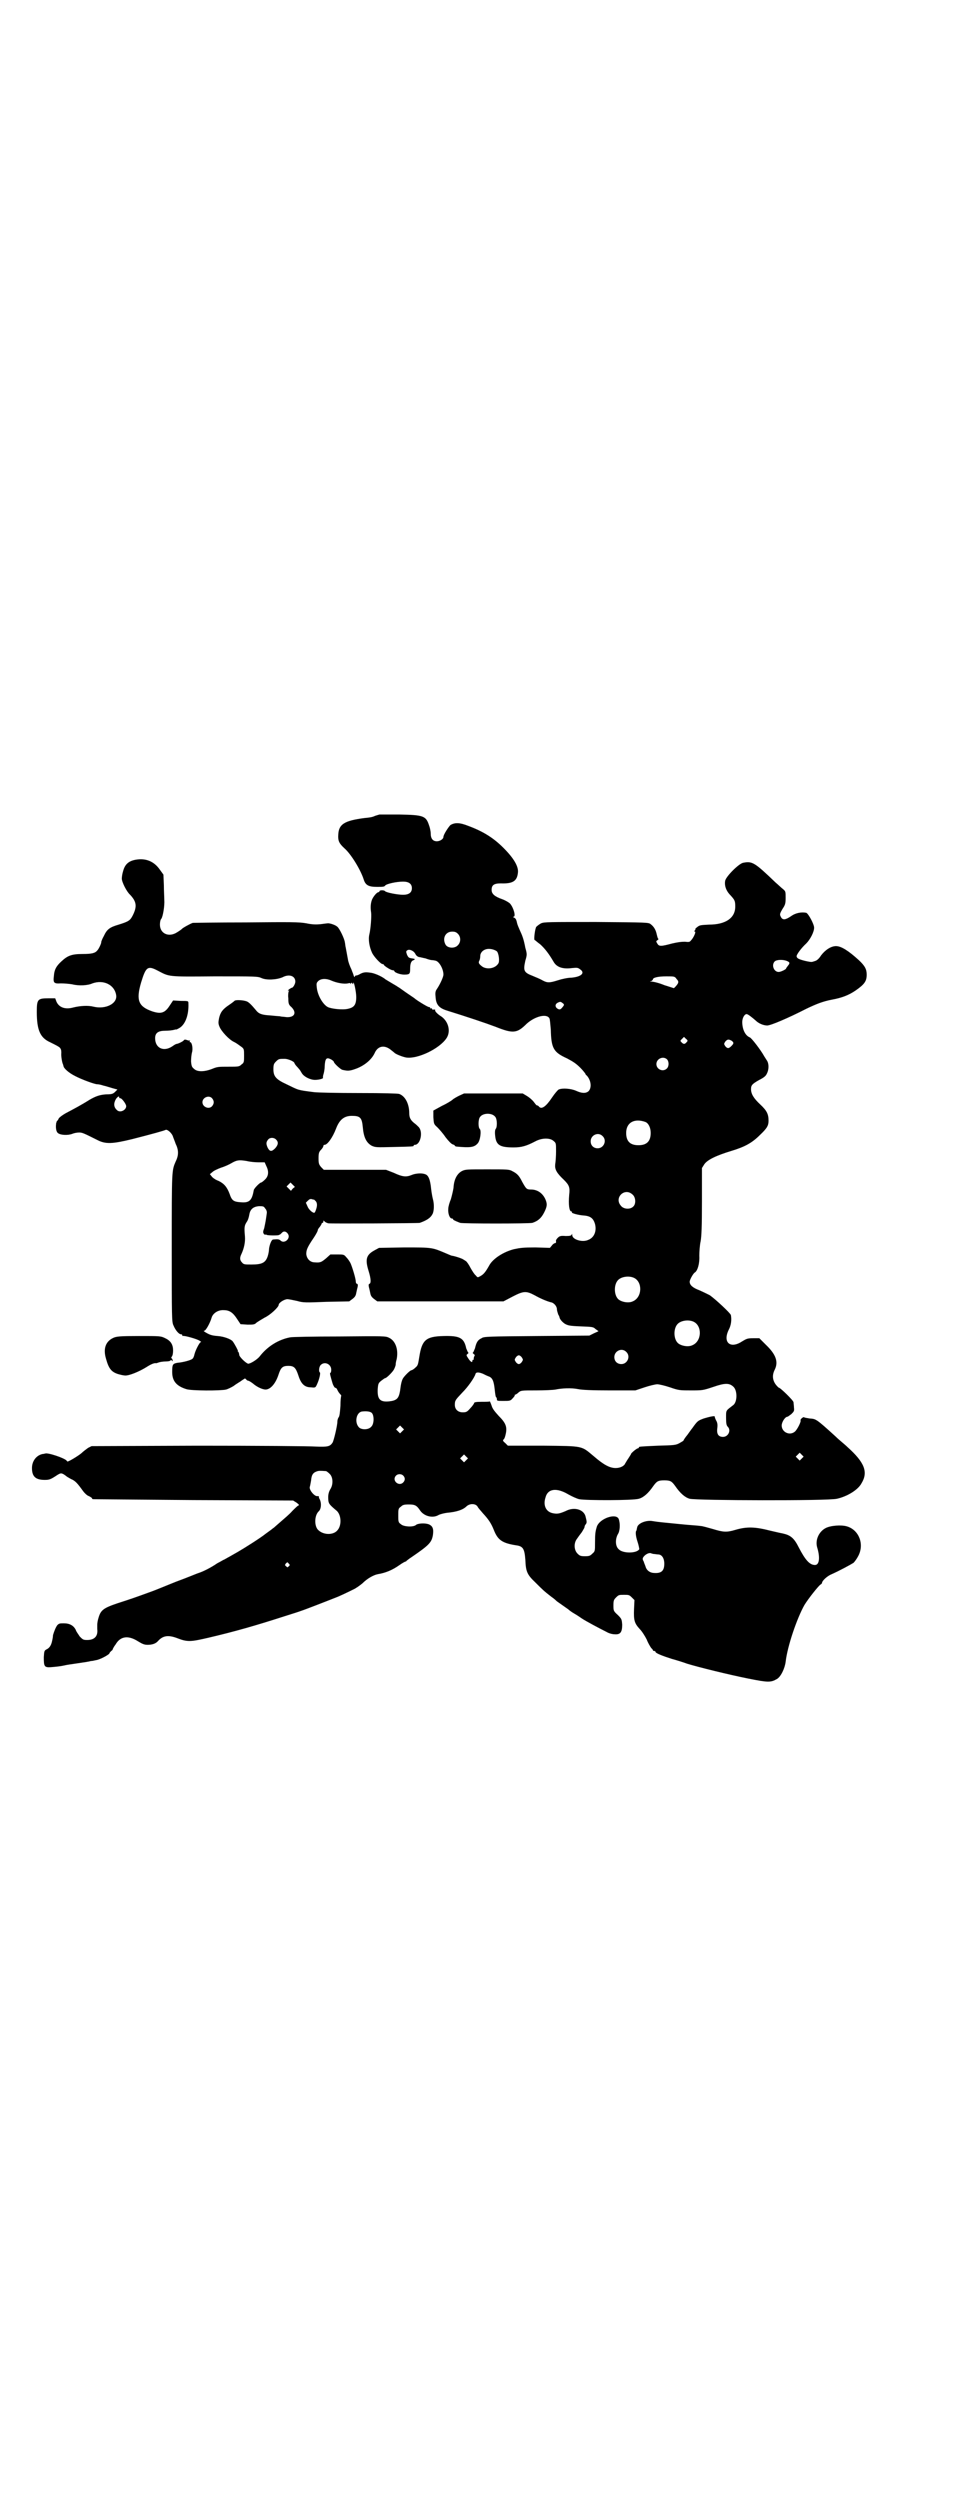<?xml version="1.0" standalone="no"?>
<!DOCTYPE svg PUBLIC "-//W3C//DTD SVG 20010904//EN"
 "http://www.w3.org/TR/2001/REC-SVG-20010904/DTD/svg10.dtd">
<svg version="1.0" xmlns="http://www.w3.org/2000/svg"
 width="1100pt" height="2850pt" viewBox="0 0 1100 2850"
 preserveAspectRatio="xMidYMid meet">
<g transform="translate(0,2850) scale(0.5,-0.5)"
fill="#000000" stroke="none">
<path d="M866 3843 c-3 -1 -7 -2 -10 -3 -6 -3 -12 -4 -24 -5 -46 -6 -59 -14
-60 -38 -1 -14 2 -20 14 -31 15 -13 37 -49 44 -71 4 -13 11 -17 30 -17 13 0
17 0 19 3 3 4 26 9 41 9 13 0 20 -5 20 -15 0 -10 -7 -15 -20 -15 -13 0 -38 5
-41 8 -2 3 -13 3 -13 0 0 -1 -1 -2 -2 -2 -4 0 -12 -10 -15 -17 -3 -8 -4 -17
-2 -30 1 -9 -1 -36 -4 -49 -3 -12 0 -29 6 -42 4 -9 20 -26 24 -26 2 0 3 -1 3
-2 2 -3 16 -12 20 -12 2 0 4 -1 4 -2 0 -3 13 -8 22 -8 12 0 14 1 14 12 0 13 2
19 8 21 4 2 4 3 -4 4 -7 1 -8 2 -11 8 -2 6 -3 8 0 10 4 4 15 0 19 -8 2 -4 5
-6 8 -7 3 0 9 -2 15 -3 5 -2 12 -4 15 -4 3 0 6 -1 7 -1 9 -1 19 -19 19 -32 0
-5 -7 -21 -15 -33 -3 -4 -4 -8 -3 -17 1 -18 7 -26 26 -32 45 -14 87 -28 111
-37 40 -16 49 -15 71 7 19 17 46 24 52 12 1 -2 2 -13 3 -25 1 -43 6 -52 37
-66 15 -8 21 -12 31 -22 6 -6 11 -13 11 -13 0 -1 1 -3 3 -4 10 -11 12 -28 4
-36 -6 -5 -15 -5 -28 1 -11 5 -31 7 -40 3 -2 -1 -9 -9 -15 -18 -14 -21 -24
-28 -30 -21 -1 2 -4 3 -5 3 -1 0 -4 4 -7 8 -3 4 -10 10 -15 13 l-10 6 -67 0
-67 0 -11 -5 c-6 -3 -13 -7 -15 -9 -2 -2 -13 -9 -24 -14 l-20 -11 0 -15 c1
-15 1 -16 9 -23 4 -4 13 -14 19 -23 7 -9 13 -15 16 -16 3 -1 5 -2 5 -3 0 -1 1
-1 3 -2 32 -3 41 -2 49 7 6 6 9 29 5 33 -4 3 -4 23 1 28 7 9 27 9 34 0 5 -5 5
-25 1 -28 -1 -2 -2 -6 -1 -15 2 -22 11 -27 42 -27 18 0 29 3 50 14 15 8 33 8
41 1 6 -5 6 -5 6 -24 0 -11 -1 -24 -2 -30 -1 -11 3 -19 20 -35 12 -12 14 -17
12 -34 -2 -22 0 -38 5 -38 1 0 2 -1 1 -2 -1 -2 14 -6 25 -7 17 -1 24 -6 28
-20 4 -16 -2 -31 -16 -36 -13 -6 -36 1 -36 11 0 3 -1 4 -1 2 -1 -3 -3 -4 -14
-4 -11 1 -14 0 -18 -4 -3 -3 -5 -6 -4 -8 0 -3 0 -4 -2 -4 -1 0 -5 -2 -7 -5
l-5 -6 -33 1 c-28 0 -35 -1 -49 -4 -24 -6 -49 -22 -57 -38 -8 -14 -12 -19 -19
-23 -7 -4 -7 -4 -11 1 -3 2 -8 10 -12 17 -4 8 -9 15 -11 16 -2 1 -4 3 -5 3 -1
2 -19 8 -26 9 -2 0 -8 3 -13 5 -33 14 -31 14 -96 14 l-58 -1 -11 -6 c-18 -10
-21 -20 -13 -46 6 -19 6 -29 2 -30 -2 -1 -2 -3 -1 -8 1 -3 2 -9 3 -13 1 -6 3
-9 8 -13 l8 -6 144 0 144 0 21 11 c25 13 31 13 50 3 14 -8 29 -14 37 -16 7 -1
14 -9 14 -16 0 -3 2 -9 3 -12 2 -3 3 -6 3 -7 1 -4 6 -10 12 -14 7 -4 11 -5 36
-6 26 -1 29 -1 34 -6 l7 -5 -11 -5 -10 -5 -120 -1 c-110 -1 -121 -1 -126 -5
-9 -4 -12 -10 -15 -23 -2 -5 -4 -10 -5 -10 -1 0 0 -1 2 -3 3 -2 3 -3 1 -6 -1
-3 -1 -5 -1 -6 1 0 1 -1 -1 -1 -1 0 -2 -1 -2 -3 0 -5 -5 -1 -10 7 -4 6 -4 7
-1 9 2 2 3 3 2 3 -1 0 -3 5 -5 10 -5 24 -15 29 -52 28 -40 -1 -49 -9 -55 -47
-3 -18 -3 -20 -9 -25 -4 -4 -8 -6 -9 -6 -3 0 -15 -12 -19 -18 -3 -5 -5 -12 -7
-29 -3 -17 -7 -22 -25 -24 -21 -2 -27 5 -26 28 1 13 2 14 8 19 4 3 8 6 9 6 3
0 15 12 19 18 2 3 4 8 5 12 0 4 1 9 2 12 5 22 -2 43 -17 50 -8 4 -10 4 -114 3
-58 0 -108 -1 -112 -2 -26 -5 -51 -20 -69 -43 -6 -8 -23 -18 -27 -17 -6 2 -20
16 -20 20 0 2 -1 5 -2 7 -2 1 -2 2 -1 2 1 0 -8 17 -12 22 -4 5 -20 11 -34 12
-14 1 -19 3 -29 9 -3 2 -4 3 -2 3 4 0 14 19 17 30 3 10 15 18 28 17 13 0 21
-6 30 -20 l8 -12 16 -1 c14 0 16 0 21 5 3 2 11 7 18 11 13 6 32 24 32 29 0 5
13 13 20 13 3 0 13 -2 22 -4 14 -4 19 -4 67 -2 l52 1 8 6 c5 4 7 7 8 13 1 4 2
10 3 13 1 5 1 7 -1 8 -2 0 -3 3 -3 5 0 7 -8 33 -12 42 -2 4 -6 10 -10 14 -5 6
-6 6 -21 6 l-15 0 -10 -9 c-11 -9 -13 -10 -26 -9 -10 0 -18 8 -19 19 0 9 2 15
17 37 4 6 8 13 9 16 0 3 3 7 5 9 2 3 4 6 4 7 0 1 1 2 2 2 1 0 2 1 2 3 0 3 0 3
3 0 2 -2 5 -3 8 -4 5 -1 205 0 209 1 17 6 25 12 29 20 4 7 4 24 1 34 -1 4 -3
14 -4 23 -2 21 -6 32 -14 34 -7 3 -22 2 -31 -2 -12 -5 -21 -4 -40 5 l-18 7
-71 0 -71 0 -6 6 c-5 6 -6 8 -6 20 0 12 1 15 6 20 3 3 5 7 5 8 0 2 1 3 3 3 6
0 18 16 26 37 8 21 19 29 36 29 19 0 23 -4 25 -26 2 -23 8 -35 20 -42 9 -4 10
-4 50 -3 44 1 46 1 46 3 0 1 1 2 3 2 12 0 19 28 9 40 -3 3 -7 7 -10 9 -9 7
-12 13 -12 23 0 21 -9 39 -23 44 -3 1 -35 2 -92 2 -48 0 -94 1 -102 2 -39 5
-34 4 -63 18 -24 11 -30 18 -30 34 0 11 1 13 6 18 6 6 7 6 20 6 7 0 22 -6 22
-10 0 0 2 -4 5 -7 3 -3 6 -7 7 -8 1 -1 3 -5 5 -8 5 -8 19 -15 30 -15 9 0 20 3
18 5 0 1 0 4 1 7 1 3 3 11 3 19 1 18 4 21 14 16 4 -2 7 -5 7 -6 0 -3 14 -16
19 -18 13 -3 17 -3 33 3 18 7 34 20 41 35 7 16 21 19 35 9 5 -4 9 -7 10 -8 2
-3 20 -10 27 -11 26 -4 76 20 92 44 10 15 5 37 -11 49 -10 6 -16 13 -15 15 2
1 -2 2 -5 1 -1 0 -2 1 -2 2 0 1 -1 2 -2 1 -1 -1 -2 0 -2 1 0 1 -1 2 -3 2 -3 0
-29 16 -33 20 -1 1 -9 6 -19 13 -10 7 -18 13 -19 13 -1 1 -6 4 -13 8 -7 4 -13
8 -15 9 -7 6 -22 13 -32 15 -13 2 -18 2 -27 -3 -3 -2 -7 -3 -8 -3 -2 0 -3 -1
-3 -2 0 -3 -2 -1 -3 2 0 2 -3 8 -5 14 -3 6 -7 16 -8 23 -3 17 -4 21 -5 27 -1
3 -1 8 -2 12 -1 8 -12 31 -17 35 -4 4 -16 8 -21 8 -2 0 -10 -1 -17 -2 -10 -1
-19 -1 -33 2 -17 3 -36 3 -138 2 -65 0 -119 -1 -121 -1 -6 -2 -24 -12 -25 -14
-1 -1 -5 -4 -10 -7 -19 -13 -40 -4 -40 17 0 5 1 11 3 13 4 5 8 31 7 43 0 6 -1
21 -1 34 l-1 24 -8 11 c-13 19 -32 27 -55 23 -17 -3 -25 -11 -29 -26 -2 -6 -3
-14 -3 -17 0 -8 11 -30 19 -37 15 -16 16 -27 6 -47 -6 -12 -10 -14 -32 -21
-21 -6 -27 -11 -34 -26 -4 -7 -6 -13 -6 -14 1 -1 -5 -15 -9 -19 -5 -6 -12 -8
-34 -8 -25 0 -34 -4 -48 -17 -12 -11 -16 -19 -17 -33 -2 -16 0 -18 16 -17 8 0
19 -1 25 -2 16 -4 36 -3 47 2 25 9 50 -3 54 -26 4 -20 -24 -34 -52 -27 -12 3
-30 2 -46 -2 -18 -5 -32 0 -38 13 l-3 8 -15 0 c-25 0 -27 -2 -27 -31 0 -42 8
-59 30 -69 16 -8 18 -9 22 -12 3 -3 4 -6 4 -12 -1 -8 2 -24 4 -27 0 -1 1 -3 1
-4 1 -5 12 -15 26 -22 15 -8 45 -19 51 -19 3 0 8 -1 14 -3 5 -1 14 -4 21 -6
l11 -3 -5 -5 c-5 -5 -8 -6 -21 -6 -14 -1 -23 -4 -37 -12 -19 -12 -36 -21 -55
-31 -7 -4 -14 -9 -16 -12 -1 -3 -3 -5 -4 -6 -1 -1 -1 -2 -1 -3 -1 -1 -1 -3 -1
-4 -1 -7 0 -17 4 -20 5 -5 23 -6 33 -2 5 2 11 3 16 3 7 0 11 -2 41 -17 19 -10
35 -9 80 2 47 12 72 19 76 21 4 2 15 -8 17 -16 1 -3 4 -10 6 -16 7 -14 7 -26
0 -40 -9 -21 -9 -18 -9 -196 0 -162 0 -170 4 -178 4 -10 12 -20 17 -20 2 0 3
-1 3 -2 0 -2 1 -2 1 -2 2 2 34 -7 39 -11 3 -2 4 -3 2 -3 -2 0 -11 -16 -14 -27
-1 -5 -3 -10 -5 -11 -3 -3 -21 -8 -34 -9 -11 -2 -12 -4 -12 -21 0 -21 10 -32
32 -39 11 -4 79 -4 91 -1 4 1 12 5 17 8 5 4 12 8 15 10 3 2 7 5 9 6 2 2 3 1 5
-1 1 -2 4 -3 5 -3 1 0 6 -3 10 -6 9 -8 22 -14 29 -14 11 0 23 13 30 35 5 15 9
19 22 19 13 0 17 -4 23 -22 6 -19 14 -27 29 -27 10 -1 10 -1 14 8 5 11 8 25 6
26 -3 2 -2 13 2 17 9 9 24 2 24 -11 0 -4 -1 -7 -2 -7 -2 0 0 -7 5 -24 2 -6 5
-10 6 -10 2 0 4 -2 5 -5 2 -4 4 -7 6 -9 2 -2 3 -4 3 -4 -1 -1 -2 -11 -2 -23
-1 -14 -2 -24 -4 -26 -2 -3 -3 -7 -3 -10 0 -9 -8 -43 -11 -48 -6 -9 -11 -10
-38 -9 -14 1 -135 2 -269 2 l-243 -1 -8 -4 c-4 -3 -11 -8 -15 -12 -7 -6 -30
-20 -32 -19 -1 0 -1 1 -2 2 -5 6 -44 19 -49 16 -1 0 -4 -1 -6 -1 -14 -3 -24
-16 -24 -32 0 -19 8 -27 29 -27 10 0 13 1 24 8 12 8 13 8 19 5 3 -2 6 -4 7 -5
1 -1 5 -3 10 -6 10 -4 15 -10 28 -28 3 -4 9 -10 13 -11 4 -2 7 -4 7 -5 0 -1 1
-2 3 -2 1 0 104 -1 229 -2 l227 -1 8 -5 c4 -3 6 -5 5 -6 -2 0 -8 -6 -15 -13
-6 -7 -18 -17 -26 -24 -8 -7 -15 -13 -16 -14 -2 -1 -5 -4 -8 -6 -3 -2 -8 -6
-11 -8 -11 -9 -49 -33 -63 -41 -9 -5 -19 -11 -23 -13 -5 -3 -9 -5 -9 -5 -1 0
-7 -4 -15 -8 -16 -11 -33 -19 -42 -22 -4 -1 -27 -11 -52 -20 -25 -10 -49 -20
-55 -22 -38 -14 -53 -19 -78 -27 -33 -11 -39 -16 -44 -33 -2 -6 -3 -13 -3 -16
0 -3 0 -7 0 -10 2 -16 -6 -25 -23 -25 -9 0 -10 1 -17 8 -3 5 -8 11 -9 15 -5
10 -14 15 -27 15 -9 0 -11 0 -15 -4 -4 -5 -8 -16 -10 -23 0 -3 -1 -9 -2 -13
-2 -10 -6 -16 -12 -19 -6 -3 -6 -4 -7 -18 0 -21 1 -24 16 -23 12 1 22 2 31 4
3 1 17 3 31 5 14 2 27 4 29 5 3 0 8 1 12 2 9 1 31 13 31 16 0 1 2 3 3 4 2 2 4
3 4 4 0 1 3 7 7 12 11 19 29 21 51 7 10 -6 14 -8 22 -8 11 0 19 3 24 9 11 12
23 14 44 6 23 -9 31 -8 70 1 60 14 109 28 174 49 19 6 35 11 37 12 7 2 61 23
81 31 6 2 27 12 39 18 5 2 15 9 21 14 11 11 25 19 35 21 18 3 33 9 50 21 7 5
13 8 14 8 1 0 2 1 2 2 1 0 5 4 10 7 41 28 47 34 50 51 2 14 0 21 -10 25 -9 3
-25 2 -29 -2 -6 -5 -28 -4 -34 2 -6 4 -6 6 -6 20 0 14 0 16 6 20 4 4 7 5 18 5
14 0 18 -2 26 -14 9 -13 29 -18 42 -10 4 2 12 4 19 5 23 2 37 7 45 15 8 7 21
6 25 -1 2 -4 8 -10 12 -15 13 -14 19 -23 25 -38 9 -23 19 -30 50 -35 17 -2 20
-8 22 -33 1 -27 4 -34 23 -52 16 -16 20 -20 37 -33 6 -4 10 -8 11 -9 1 -1 7
-5 14 -10 7 -5 13 -9 14 -10 1 -1 6 -5 13 -9 7 -4 14 -9 17 -11 9 -6 39 -22
57 -31 5 -3 13 -5 18 -5 13 -1 17 5 17 22 -1 12 -1 13 -10 22 -10 9 -10 10
-10 22 0 11 1 13 6 18 6 6 7 6 18 6 11 0 12 0 18 -6 l6 -6 -1 -21 c-1 -25 1
-32 13 -45 5 -5 12 -16 16 -24 3 -8 8 -16 10 -19 2 -2 4 -4 4 -5 0 -1 1 -2 3
-2 2 0 3 -1 3 -2 0 -3 15 -9 37 -16 11 -3 27 -8 35 -11 26 -8 95 -25 140 -34
45 -9 51 -9 65 -1 9 5 18 24 20 39 4 36 26 100 43 130 10 16 31 42 36 46 2 1
4 3 4 4 0 5 12 16 22 20 18 8 42 21 50 26 3 3 8 10 11 16 14 27 1 59 -26 67
-13 4 -38 2 -49 -4 -15 -8 -24 -27 -19 -44 7 -23 5 -40 -5 -40 -12 0 -22 11
-37 40 -11 22 -19 28 -37 32 -6 1 -18 4 -27 6 -35 9 -54 10 -81 2 -20 -6 -28
-5 -51 2 -11 3 -24 7 -29 7 -5 1 -25 2 -44 4 -41 4 -52 5 -64 7 -15 3 -35 -5
-36 -15 -1 -3 -1 -7 -2 -7 -2 -3 -1 -13 3 -25 3 -9 4 -16 4 -17 -6 -10 -38
-10 -47 0 -8 7 -8 23 -2 34 5 7 6 24 2 35 -6 14 -44 1 -50 -18 -3 -10 -4 -15
-4 -36 0 -19 0 -20 -6 -25 -5 -5 -7 -6 -17 -6 -10 0 -12 1 -17 6 -8 8 -9 24
-1 34 2 3 7 10 11 15 3 5 6 10 6 11 0 2 1 5 3 7 3 4 2 7 -1 19 -5 15 -26 21
-45 11 -14 -6 -19 -7 -29 -5 -16 3 -23 18 -17 36 5 20 25 23 52 7 9 -5 20 -10
25 -11 15 -3 123 -3 136 1 11 3 22 13 33 29 8 11 11 13 25 13 14 0 17 -2 25
-13 11 -16 22 -26 33 -29 15 -4 316 -5 336 0 23 5 48 20 56 35 16 26 7 48 -32
83 -6 6 -19 16 -27 24 -45 41 -45 40 -59 41 -6 1 -13 2 -13 3 -2 1 -9 -5 -8
-7 2 -3 -8 -22 -13 -26 -12 -10 -30 -1 -30 14 0 8 8 20 13 20 1 0 5 3 9 6 6 6
7 7 6 15 0 4 -1 10 -1 12 0 4 -30 33 -33 33 -1 0 -5 4 -8 8 -7 10 -8 21 -2 33
9 18 3 35 -20 57 l-15 15 -14 0 c-13 0 -15 -1 -25 -7 -27 -18 -45 -3 -31 26 6
11 7 24 5 34 -2 5 -34 35 -48 45 -4 2 -14 7 -23 11 -16 6 -23 12 -23 20 0 4 8
19 12 21 6 4 11 20 10 38 0 9 1 24 3 33 2 11 3 33 3 91 l0 76 5 8 c7 11 29 21
62 31 30 9 47 18 65 36 17 16 20 22 20 33 0 15 -4 23 -19 37 -15 14 -21 24
-21 35 0 9 3 12 19 21 10 5 15 9 17 14 5 9 5 22 1 29 -2 3 -5 8 -7 11 -7 13
-29 42 -33 43 -10 4 -17 18 -17 35 0 9 5 18 10 18 3 0 13 -8 21 -15 6 -6 17
-11 26 -11 8 0 48 17 89 38 23 11 38 17 59 21 22 4 38 10 54 21 20 14 25 21
25 36 0 12 -4 20 -18 33 -23 21 -40 32 -52 32 -11 0 -24 -8 -34 -21 -5 -8 -10
-12 -14 -13 -3 -1 -6 -2 -7 -2 -3 -1 -25 4 -30 7 -3 1 -5 4 -5 6 0 4 11 19 22
29 9 9 18 26 18 36 0 8 -13 32 -18 34 -11 2 -24 0 -35 -8 -12 -8 -18 -9 -22
-3 -4 7 -4 8 3 20 6 9 7 12 7 25 0 14 0 15 -6 20 -4 3 -11 10 -17 15 -48 46
-53 49 -74 45 -10 -2 -39 -31 -41 -41 -2 -11 2 -23 12 -33 10 -11 11 -13 11
-26 0 -26 -22 -41 -60 -41 -18 -1 -21 -1 -26 -5 -4 -3 -6 -5 -5 -5 1 0 0 -1
-1 -3 -2 -2 -2 -3 0 -3 3 0 -3 -14 -9 -20 -3 -4 -5 -4 -14 -3 -8 0 -16 -1 -29
-4 -26 -7 -30 -7 -34 0 -3 5 -3 5 1 8 2 1 2 3 1 3 -1 1 -2 5 -3 9 -2 10 -6 18
-14 24 -5 4 -7 4 -124 5 -109 0 -119 0 -126 -3 -4 -2 -9 -6 -11 -8 -3 -4 -6
-29 -4 -30 1 0 6 -5 13 -10 11 -10 20 -22 30 -39 7 -13 21 -18 43 -15 11 1 13
1 18 -3 12 -8 3 -17 -20 -19 -8 0 -22 -3 -31 -6 -19 -6 -24 -6 -35 0 -5 3 -15
7 -22 10 -21 8 -22 12 -17 35 4 13 4 15 0 29 -4 21 -7 28 -13 41 -6 14 -5 12
-7 20 -1 4 -3 7 -6 8 -2 1 -3 2 -1 2 6 0 0 21 -8 30 -3 3 -12 8 -18 10 -17 6
-24 12 -24 21 0 11 5 15 21 15 27 -1 37 5 39 24 2 14 -9 33 -33 57 -22 22 -45
37 -80 50 -20 8 -31 8 -41 2 -5 -5 -16 -22 -16 -27 0 -5 -8 -10 -15 -10 -9 0
-14 6 -14 18 0 5 -2 14 -4 19 -7 21 -13 23 -67 24 -22 0 -43 0 -46 0z m179
-272 c7 -7 7 -19 0 -26 -7 -8 -23 -7 -28 1 -8 14 -1 30 15 30 6 0 9 -1 13 -5z
m89 -40 c4 -4 7 -23 3 -28 -7 -11 -25 -14 -36 -7 -8 6 -10 9 -7 14 1 2 2 6 2
10 0 8 6 14 14 16 8 2 19 -1 24 -5z m662 -22 c7 -3 7 -5 2 -11 -2 -3 -4 -5 -4
-6 0 -2 -12 -8 -17 -8 -11 0 -17 16 -9 24 4 4 18 5 28 1z m-1436 -22 c27 -14
21 -14 129 -13 97 0 99 0 108 -4 11 -5 34 -4 48 2 15 8 29 3 29 -10 0 -5 -5
-14 -8 -14 -1 0 -4 -2 -7 -4 -2 -3 -3 -4 -1 -3 2 1 3 1 1 -1 -1 -2 -2 -9 -1
-16 0 -12 1 -15 7 -20 13 -13 7 -24 -11 -23 -6 1 -13 1 -15 2 -2 0 -13 1 -23
2 -19 1 -26 4 -32 12 -10 12 -16 18 -21 20 -8 3 -26 4 -28 1 -1 -1 -6 -5 -12
-9 -15 -10 -20 -17 -23 -30 -2 -10 -2 -13 1 -20 4 -10 22 -30 34 -35 4 -2 11
-7 15 -10 7 -5 7 -6 7 -21 0 -14 0 -16 -6 -20 -5 -5 -7 -5 -30 -5 -22 0 -25 0
-37 -5 -18 -7 -34 -7 -41 0 -5 4 -6 6 -7 17 0 7 1 16 2 20 3 9 0 24 -4 24 -1
0 -2 1 -1 2 1 1 1 2 0 2 -1 -1 -4 0 -7 1 -2 1 -5 1 -6 0 -1 -3 -14 -9 -17 -9
-1 0 -5 -2 -9 -5 -20 -14 -40 -5 -40 18 0 12 7 17 23 17 8 0 16 1 20 2 3 1 5
1 5 1 0 -1 3 1 7 3 14 8 22 30 21 56 0 6 0 6 -17 6 l-18 1 -8 -12 c-11 -17
-20 -19 -39 -13 -32 11 -38 25 -26 66 11 36 15 39 38 27z m1184 -19 c6 -6 5
-9 -2 -17 l-4 -4 -22 7 c-12 5 -25 8 -29 8 -4 0 -5 1 -1 1 2 1 4 3 4 4 0 4 11
7 31 7 18 0 19 0 23 -6z m-787 -4 c12 -5 28 -8 37 -6 4 1 6 1 6 -1 0 -1 1 -1
1 1 1 2 2 2 3 0 2 -3 2 -2 2 0 1 9 7 -19 7 -31 0 -18 -5 -24 -19 -27 -12 -3
-38 0 -46 4 -11 6 -23 26 -25 44 -1 9 -1 11 3 15 6 6 18 7 31 1z m527 -51 c4
-3 4 -4 0 -9 -4 -5 -6 -6 -9 -5 -8 3 -10 11 -2 15 6 3 7 2 11 -1z m283 -89
c-4 -5 -7 -5 -11 -1 -4 4 -4 4 0 8 l5 5 4 -4 c5 -4 5 -5 2 -8z m103 3 c5 -4 5
-6 -1 -12 -6 -6 -9 -6 -14 0 -3 5 -3 5 0 10 5 6 8 6 15 2z m-148 -42 c5 -5 5
-16 0 -21 -9 -9 -24 -2 -24 10 0 12 15 19 24 11z m-1250 -87 c0 -1 1 -2 3 -2
3 0 13 -13 13 -18 0 -9 -14 -16 -21 -9 -8 7 -8 16 -2 26 4 5 7 7 7 3z m212 -2
c5 -6 5 -12 0 -18 -7 -8 -22 -2 -22 9 0 11 15 17 22 9z m989 -54 c7 -3 12 -13
12 -25 0 -19 -9 -28 -28 -28 -19 0 -28 9 -28 28 0 24 19 34 44 25z m-98 -32
c11 -10 3 -28 -11 -28 -9 0 -16 6 -16 16 0 14 17 22 27 12z m-745 -8 c6 -6 5
-12 -2 -20 -8 -8 -12 -8 -17 1 -4 9 -4 13 1 19 4 5 13 5 18 0z m-40 -52 l14 0
4 -9 c6 -12 5 -23 -4 -31 -3 -3 -7 -6 -8 -6 -3 0 -17 -14 -17 -18 -4 -23 -10
-29 -30 -27 -16 1 -20 4 -25 19 -6 16 -13 24 -26 30 -6 2 -13 7 -15 10 l-4 5
6 5 c3 3 12 7 20 10 7 2 18 7 23 10 12 7 17 8 35 5 8 -2 20 -3 27 -3z m78 -60
l-4 -5 -5 5 -5 5 4 4 5 5 5 -5 5 -5 -5 -4z m775 -13 c8 -6 9 -22 2 -28 -7 -7
-22 -6 -28 2 -16 18 8 42 26 26z m-727 -12 c0 1 2 -1 4 -3 5 -5 4 -13 0 -23
-2 -5 -3 -5 -8 -2 -3 2 -8 7 -10 12 l-4 9 4 4 c4 4 6 5 10 4 2 -1 4 -1 4 -1z
m-111 -20 c3 -3 4 -7 4 -9 0 -2 -1 -8 -2 -15 -1 -7 -3 -16 -4 -21 -3 -8 -3
-10 -1 -13 1 -2 3 -2 4 -2 1 1 2 0 2 0 0 -2 25 -2 28 -1 0 0 1 1 2 1 1 0 3 2
5 4 4 5 10 4 14 -2 7 -10 -7 -23 -16 -16 -4 4 -7 4 -18 3 -4 -1 -8 -13 -9 -21
0 -3 -1 -11 -3 -17 -5 -15 -13 -19 -37 -19 -16 0 -18 0 -22 5 -5 5 -5 11 -1
19 6 13 9 27 8 40 -2 22 -1 25 4 33 3 4 5 11 6 17 2 12 9 18 22 19 9 0 11 0
14 -5z m841 -158 c21 -9 20 -45 -2 -54 -10 -5 -28 -1 -34 6 -9 10 -9 32 0 42
7 8 24 11 36 6z m136 -100 c21 -9 20 -45 -2 -54 -10 -5 -28 -1 -34 6 -9 10 -9
32 0 42 7 8 24 11 36 6z m-153 -69 c11 -10 3 -28 -11 -28 -9 0 -16 6 -16 16 0
14 17 22 27 12z m-238 -13 c3 -5 3 -5 0 -10 -2 -3 -5 -5 -7 -5 -2 0 -5 2 -7 5
-3 5 -3 5 0 10 2 3 5 5 7 5 2 0 5 -2 7 -5z m-89 -37 c4 -2 10 -5 13 -6 9 -3
12 -11 14 -30 1 -9 2 -17 3 -17 1 -1 2 -3 2 -5 0 -4 1 -4 15 -4 14 0 16 0 21
6 3 3 5 6 5 7 -1 0 -1 1 0 1 1 0 5 2 8 5 6 5 6 5 41 5 19 0 39 1 44 2 14 3 36
4 51 1 9 -2 34 -3 72 -3 l59 0 21 7 c12 4 25 7 29 7 4 0 17 -3 29 -7 20 -7 23
-7 48 -7 26 0 27 0 51 8 26 9 36 9 45 1 10 -8 10 -34 1 -42 -18 -14 -17 -11
-17 -30 0 -13 1 -17 4 -20 8 -8 1 -23 -11 -23 -10 0 -15 6 -13 20 1 9 0 13 -3
18 -2 4 -3 8 -3 8 2 3 -12 0 -25 -4 -13 -5 -14 -5 -26 -22 -1 -1 -6 -8 -11
-15 -5 -6 -9 -12 -9 -13 0 -1 -4 -3 -9 -6 -9 -5 -13 -5 -49 -6 -43 -2 -44 -2
-44 -4 0 -1 -1 -2 -2 -2 -3 0 -16 -11 -16 -13 0 -1 -3 -5 -6 -10 -3 -4 -6 -10
-7 -11 -2 -6 -11 -11 -22 -11 -14 0 -28 8 -50 27 -29 24 -22 23 -116 24 l-80
0 -6 6 c-5 4 -6 6 -4 8 2 1 4 7 5 12 4 17 0 26 -16 42 -9 10 -14 16 -16 23 -2
6 -4 10 -4 10 -1 -1 -10 -1 -19 -1 -13 0 -17 -1 -17 -3 0 -1 -4 -7 -9 -12 -7
-8 -9 -9 -17 -9 -11 0 -18 7 -18 17 0 10 1 11 17 28 13 13 27 33 30 42 1 5 7
5 17 1z m-253 -90 c5 -6 5 -25 -2 -31 -6 -7 -21 -7 -27 -2 -12 11 -7 36 7 37
10 1 19 0 22 -4z m69 -41 l-5 -5 -4 4 -5 5 4 4 5 5 4 -4 5 -5 -4 -4z m912 -62
l-5 -5 -4 4 -5 5 4 4 5 5 4 -4 5 -5 -4 -4z m-766 -4 l-5 -5 -4 4 -5 5 4 4 5 5
4 -4 5 -5 -4 -4z m-320 -25 c1 0 5 -3 8 -6 8 -7 9 -24 2 -35 -3 -5 -5 -11 -5
-18 0 -15 1 -16 20 -32 10 -10 11 -33 1 -44 -9 -11 -31 -11 -43 0 -10 8 -10
33 0 43 6 5 7 18 3 27 -2 3 -3 7 -2 7 0 1 -2 1 -4 1 -6 -1 -19 14 -17 21 1 3
2 10 3 15 1 12 4 17 12 20 5 2 8 2 22 1z m176 -10 c5 -5 5 -11 0 -16 -10 -10
-27 5 -16 16 4 4 12 4 16 0z m573 -179 c2 0 6 -1 9 -1 8 0 14 -8 14 -21 0 -17
-7 -23 -26 -21 -7 1 -13 5 -16 12 -1 4 -4 10 -5 14 -3 5 -3 7 0 11 4 5 11 9
16 8 2 -1 6 -2 8 -2z m-834 -22 c3 -3 3 -3 0 -6 -3 -3 -3 -3 -6 0 -3 2 -3 3
-1 6 4 4 4 4 7 0z"/>
<path d="M1054 3030 c-11 -6 -18 -19 -19 -38 -1 -7 -4 -19 -6 -26 -3 -7 -6
-17 -6 -22 -1 -10 3 -22 8 -22 2 0 3 -1 3 -2 0 -1 3 -3 16 -8 6 -2 157 -2 165
0 12 4 20 10 27 24 7 14 7 19 3 29 -6 14 -18 23 -33 23 -10 0 -11 1 -20 17 -7
14 -11 19 -23 25 -7 4 -11 4 -57 4 -47 0 -50 0 -58 -4z"/>
<path d="M259 2650 c-18 -8 -24 -25 -17 -48 6 -22 12 -29 25 -34 6 -2 15 -4
18 -4 9 -1 33 9 49 19 11 7 18 10 23 9 0 0 3 1 6 2 3 1 10 2 15 2 6 0 10 1 11
2 1 2 2 2 3 0 2 -2 2 -2 2 0 0 2 -1 4 -2 5 -2 1 -1 2 0 4 2 2 3 8 3 14 0 13
-5 22 -18 28 -10 5 -11 5 -60 5 -44 0 -51 -1 -58 -4z"/>
</g>
</svg>
